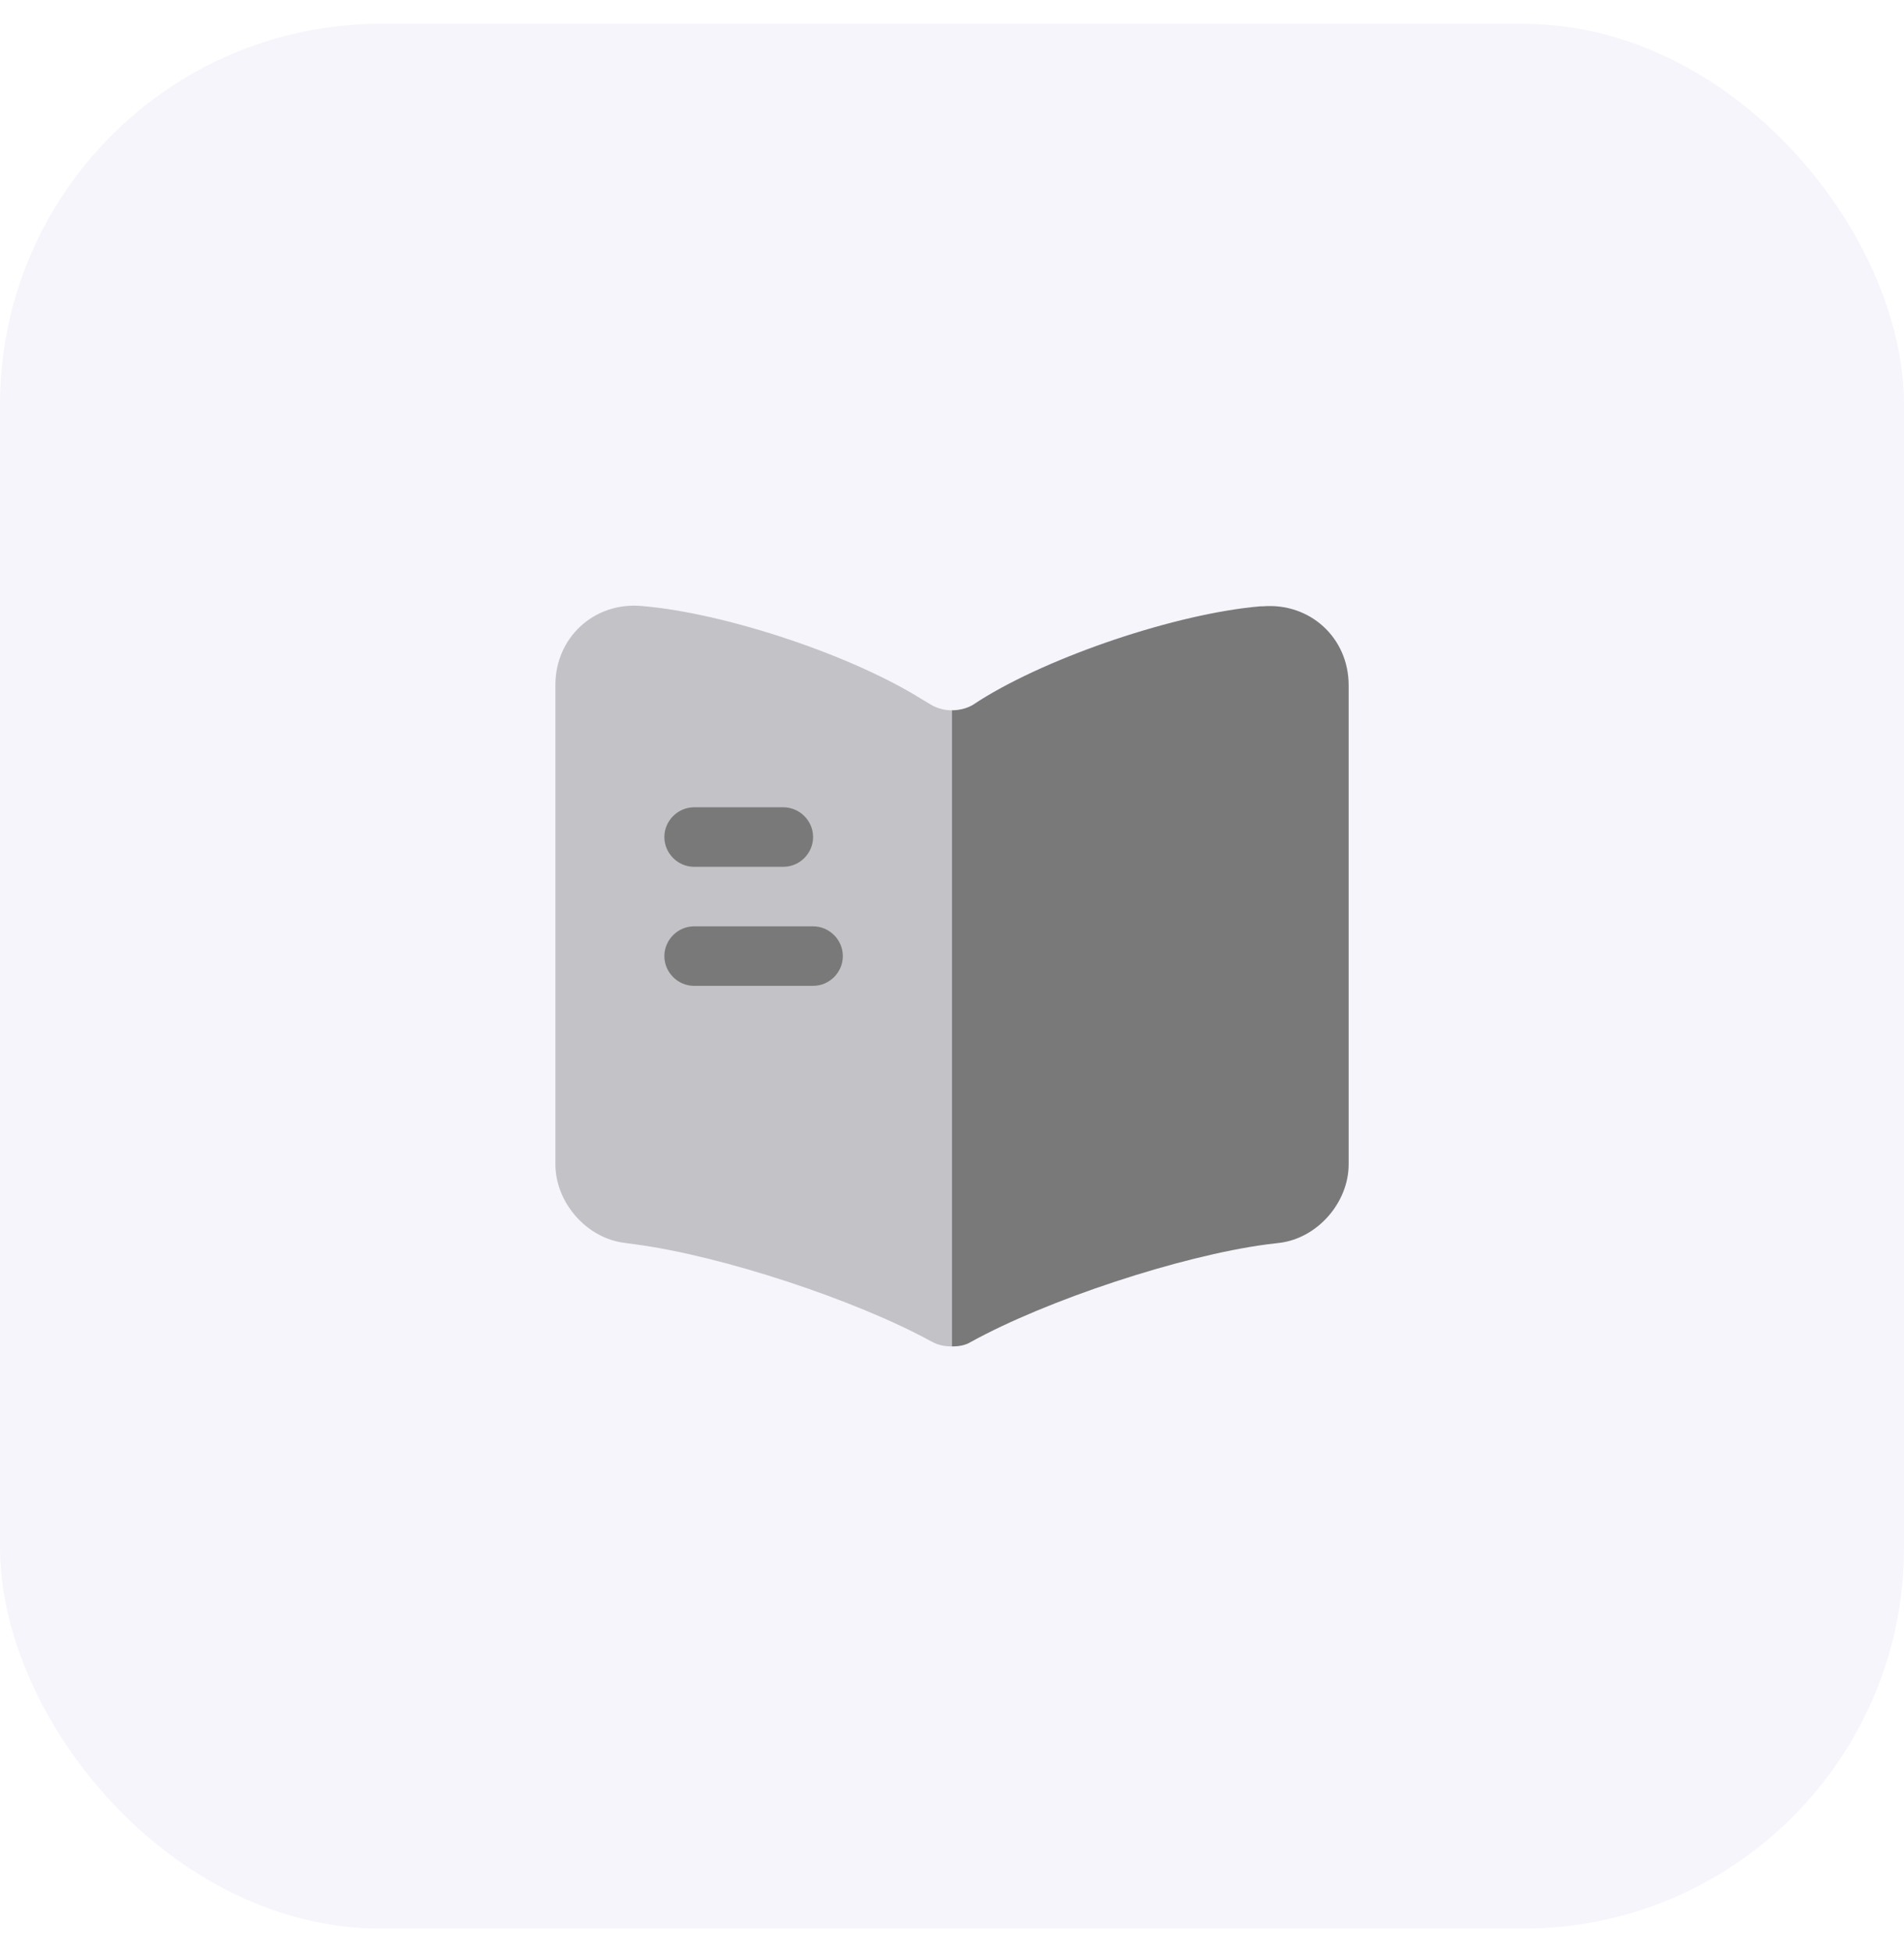 <svg width="40" height="41" viewBox="0 0 40 41" fill="none" xmlns="http://www.w3.org/2000/svg">
<rect y="0.5" width="40" height="40" rx="8" fill="#2E37A4" fill-opacity="0.05"/>
<g clip-path="url(#clip0_60_33091)">
<g clip-path="url(#clip1_60_33091)">
<path opacity="0.4" d="M20.001 14.917V28.275C19.86 28.275 19.71 28.25 19.593 28.183L19.56 28.167C17.96 27.292 15.168 26.375 13.36 26.133L13.118 26.1C12.318 26 11.668 25.25 11.668 24.45V14.383C11.668 13.392 12.476 12.642 13.468 12.725C15.218 12.867 17.868 13.75 19.351 14.675L19.56 14.8C19.685 14.875 19.843 14.917 20.001 14.917Z" fill="#797979"/>
<path d="M28.333 14.391V24.45C28.333 25.25 27.683 26 26.883 26.1L26.608 26.133C24.792 26.375 21.992 27.3 20.392 28.183C20.283 28.25 20.15 28.275 20 28.275V14.916C20.158 14.916 20.317 14.875 20.442 14.8L20.583 14.708C22.067 13.775 24.725 12.883 26.475 12.733H26.525C27.517 12.65 28.333 13.391 28.333 14.391Z" fill="#797979"/>
<path d="M16.457 18.203H14.582C14.24 18.203 13.957 17.92 13.957 17.578C13.957 17.236 14.24 16.953 14.582 16.953H16.457C16.799 16.953 17.082 17.236 17.082 17.578C17.082 17.92 16.799 18.203 16.457 18.203Z" fill="#797979"/>
<path d="M17.082 20.703H14.582C14.24 20.703 13.957 20.42 13.957 20.078C13.957 19.736 14.24 19.453 14.582 19.453H17.082C17.424 19.453 17.707 19.736 17.707 20.078C17.707 20.42 17.424 20.703 17.082 20.703Z" fill="#797979"/>
</g>
</g>
<defs>
<clipPath id="clip0_60_33091">
<rect width="20" height="20" fill="white" transform="translate(10 10.5)"/>
</clipPath>
<clipPath id="clip1_60_33091">
<rect width="20" height="20" fill="white" transform="translate(10 10.5)"/>
</clipPath>
</defs>
</svg>
